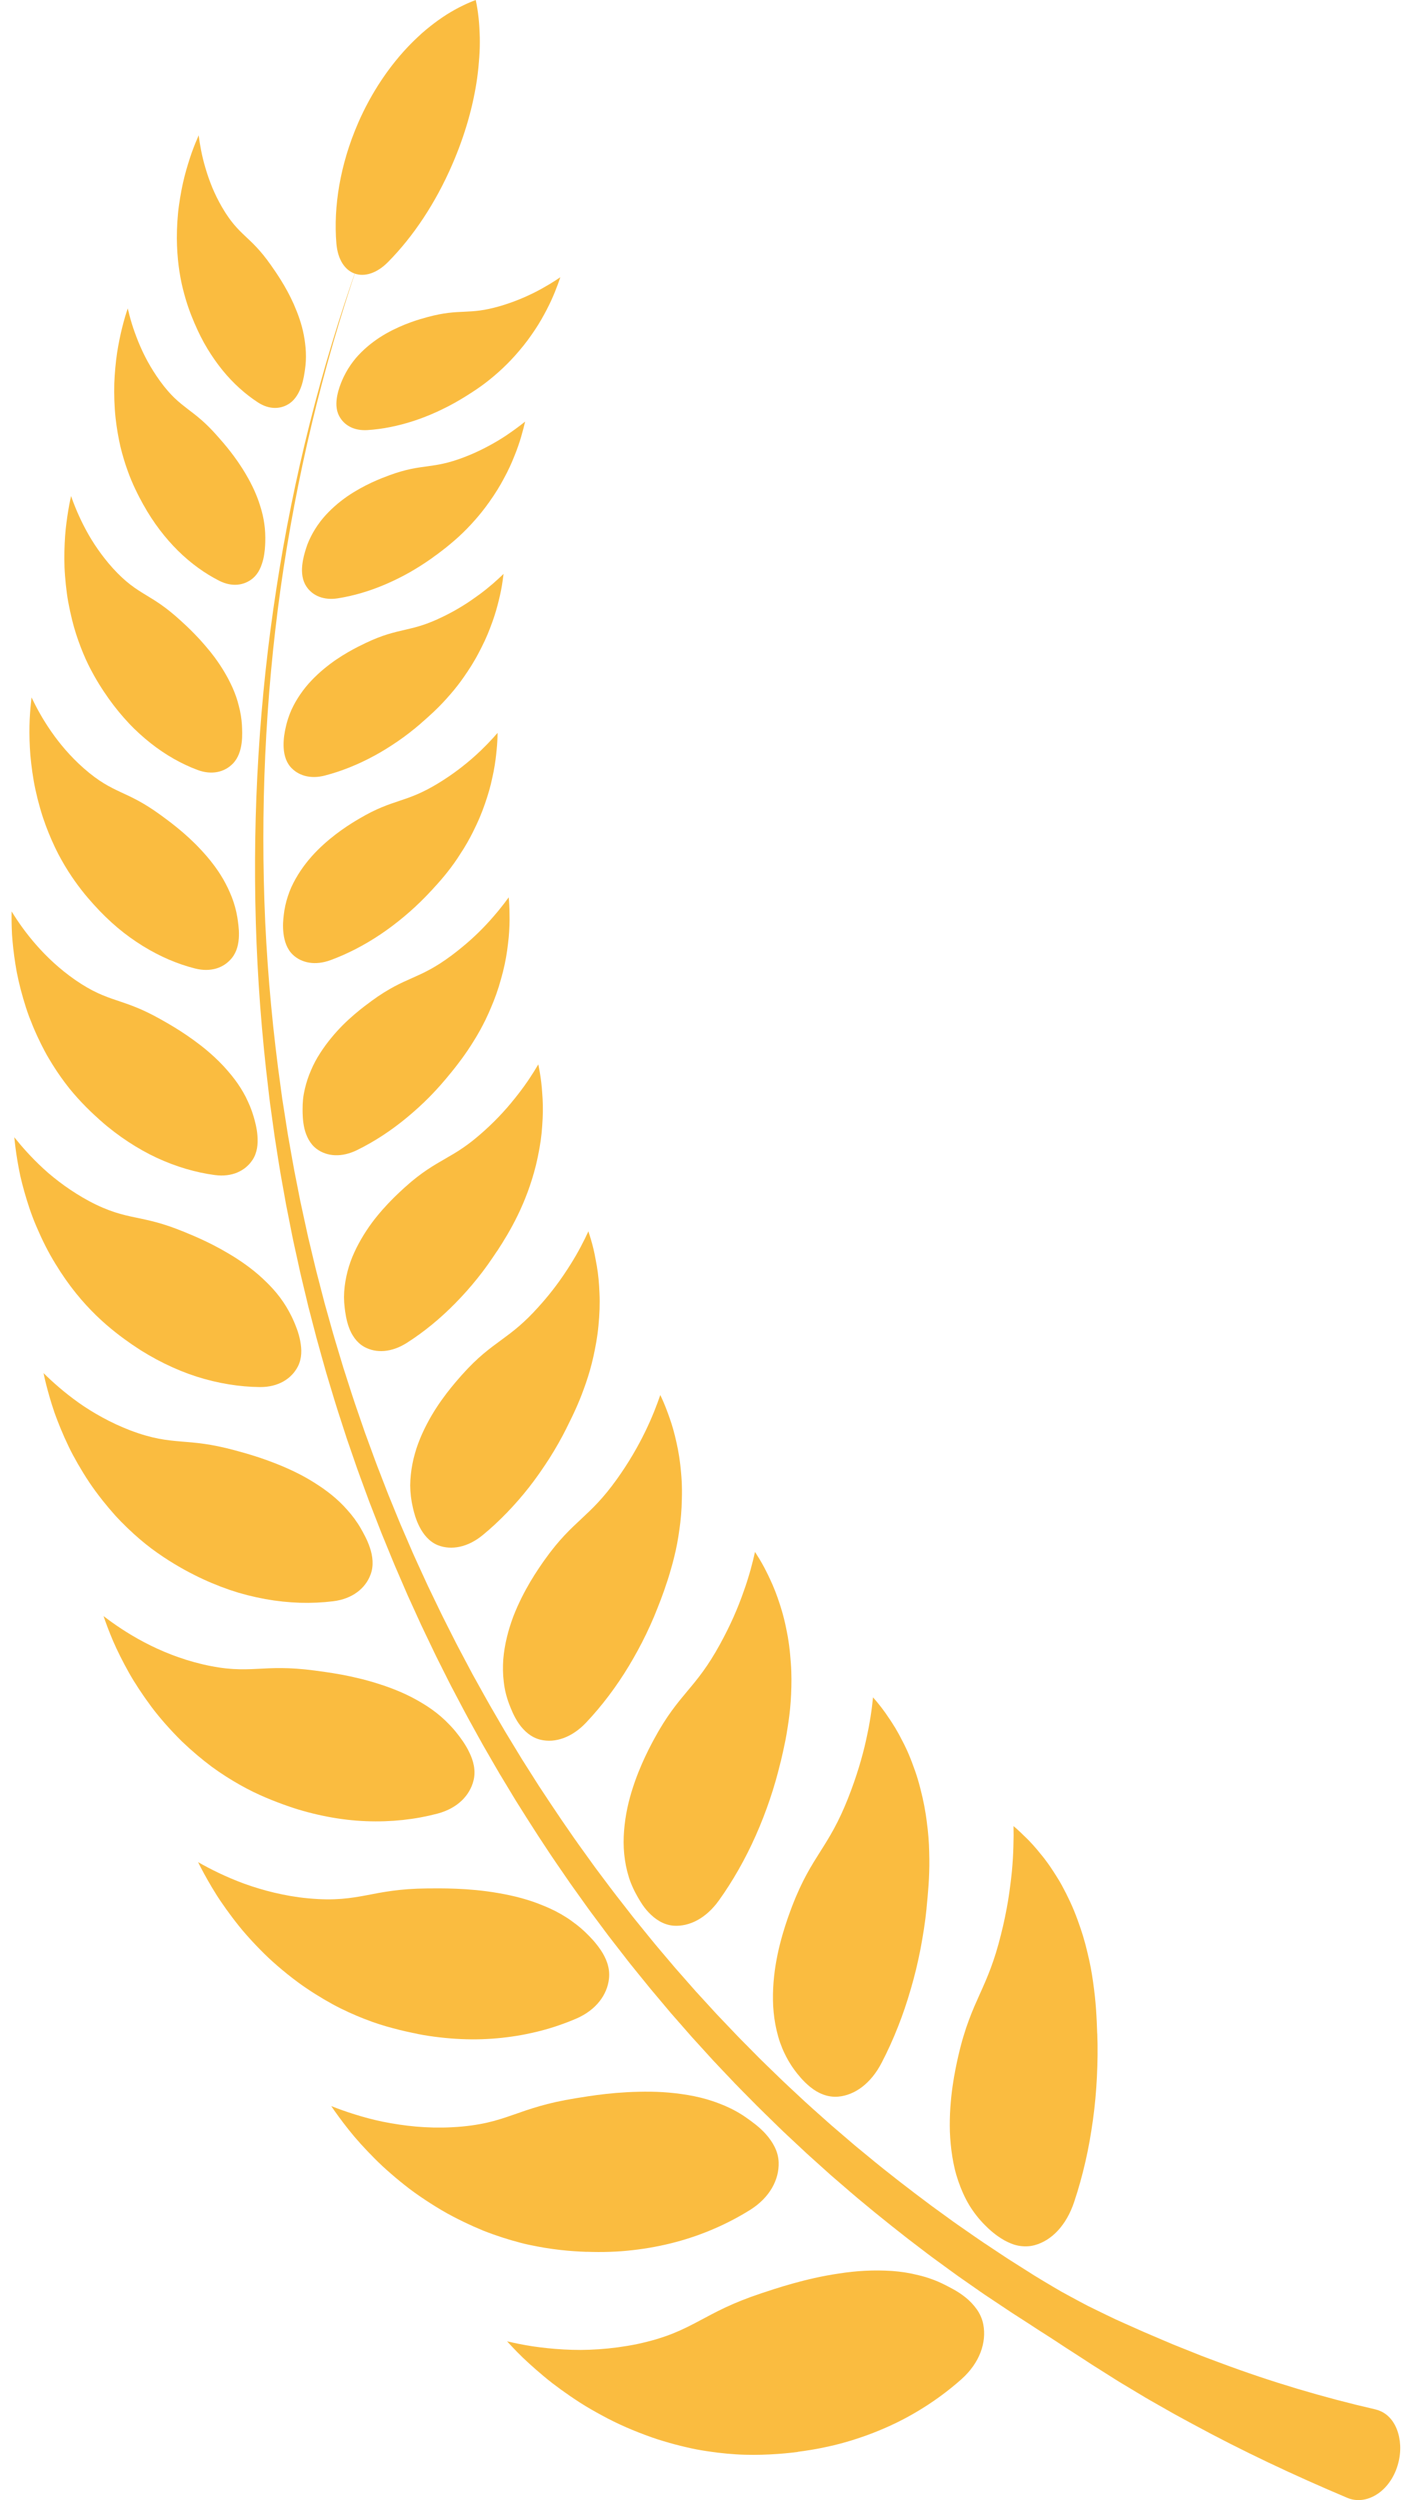 <svg width="61" height="108" viewBox="0 0 61 108" fill="none" xmlns="http://www.w3.org/2000/svg">
<g clip-path="url(#clip0_3894_920)">
<path d="M15.464 5.328C16.048 3.984 16.84 2.823 17.724 1.917C17.835 1.803 17.948 1.694 18.061 1.589C18.172 1.482 18.287 1.381 18.404 1.284C18.636 1.091 18.871 0.913 19.109 0.752C19.168 0.712 19.227 0.673 19.287 0.634C19.347 0.597 19.408 0.56 19.468 0.524C19.588 0.453 19.709 0.385 19.83 0.323C20.071 0.198 20.313 0.09 20.552 0C20.607 0.254 20.649 0.516 20.677 0.784C20.691 0.919 20.702 1.055 20.71 1.193C20.714 1.262 20.717 1.331 20.719 1.4C20.723 1.47 20.724 1.541 20.727 1.612C20.733 1.895 20.726 2.183 20.705 2.476C20.693 2.622 20.682 2.771 20.668 2.92C20.653 3.069 20.634 3.22 20.614 3.371C20.444 4.581 20.085 5.846 19.535 7.113C18.807 8.791 17.846 10.224 16.764 11.319C16.279 11.811 15.751 11.965 15.331 11.821C14.907 11.675 14.592 11.227 14.532 10.515C14.401 8.94 14.69 7.113 15.465 5.328H15.464Z" fill="#FABC40"/>
<path d="M8.406 13.971C8.322 13.774 8.233 13.554 8.146 13.307C8.061 13.061 7.978 12.787 7.903 12.485C7.752 11.879 7.648 11.157 7.64 10.294C7.64 10.046 7.648 9.802 7.663 9.565C7.679 9.329 7.699 9.096 7.731 8.875C7.793 8.43 7.873 8.013 7.968 7.634C8.066 7.256 8.173 6.913 8.277 6.612C8.383 6.312 8.492 6.056 8.583 5.845C8.608 6.042 8.642 6.264 8.689 6.503C8.735 6.741 8.799 6.999 8.878 7.267C8.957 7.535 9.053 7.814 9.169 8.096C9.286 8.379 9.428 8.667 9.593 8.952C9.968 9.596 10.271 9.895 10.592 10.199C10.914 10.501 11.247 10.805 11.691 11.435C11.891 11.722 12.342 12.349 12.697 13.153C12.784 13.354 12.869 13.566 12.944 13.788C13.018 14.01 13.081 14.242 13.126 14.479C13.149 14.598 13.168 14.719 13.182 14.842C13.198 14.965 13.208 15.088 13.213 15.215C13.224 15.466 13.213 15.722 13.173 15.982C13.151 16.132 13.115 16.404 13.02 16.681C12.924 16.958 12.77 17.241 12.522 17.418C12.145 17.682 11.643 17.707 11.15 17.388C10.603 17.032 10.078 16.566 9.615 15.996C9.383 15.71 9.163 15.398 8.959 15.06C8.856 14.891 8.76 14.716 8.668 14.534C8.577 14.353 8.489 14.165 8.407 13.971H8.406Z" fill="#FABC40"/>
<path d="M19.88 17.265C20.047 17.166 20.231 17.053 20.426 16.924C20.623 16.796 20.832 16.65 21.048 16.482C21.476 16.146 21.945 15.726 22.407 15.181C22.542 15.024 22.668 14.868 22.785 14.711C22.902 14.555 23.007 14.4 23.11 14.248C23.313 13.945 23.479 13.647 23.623 13.369C23.768 13.091 23.885 12.83 23.979 12.594C24.074 12.358 24.151 12.15 24.207 11.976C24.068 12.071 23.908 12.175 23.727 12.283C23.544 12.39 23.348 12.505 23.127 12.617C22.907 12.728 22.668 12.838 22.409 12.943C22.149 13.046 21.875 13.145 21.579 13.229C20.91 13.423 20.489 13.447 20.061 13.466C19.631 13.486 19.191 13.501 18.47 13.697C18.138 13.785 17.427 13.986 16.683 14.407C16.497 14.512 16.311 14.632 16.131 14.767C15.949 14.902 15.773 15.052 15.605 15.219C15.522 15.302 15.439 15.39 15.362 15.481C15.286 15.574 15.213 15.67 15.143 15.771C15.004 15.973 14.882 16.192 14.78 16.429C14.722 16.566 14.622 16.815 14.568 17.096C14.514 17.378 14.507 17.693 14.648 17.963C14.857 18.369 15.291 18.616 15.873 18.579C16.522 18.539 17.187 18.404 17.866 18.185C18.204 18.074 18.542 17.942 18.877 17.789C19.044 17.712 19.213 17.629 19.381 17.543C19.549 17.455 19.715 17.363 19.88 17.265Z" fill="#FABC40"/>
<path d="M6.197 21.811C6.088 21.615 5.971 21.394 5.853 21.146C5.794 21.022 5.734 20.891 5.676 20.752C5.619 20.614 5.561 20.468 5.507 20.314C5.397 20.006 5.292 19.666 5.202 19.291C5.116 18.916 5.044 18.506 4.993 18.058C4.937 17.538 4.926 17.039 4.937 16.567C4.955 16.096 4.999 15.654 5.057 15.249C5.183 14.44 5.364 13.777 5.519 13.323C5.567 13.526 5.625 13.754 5.7 13.998C5.777 14.244 5.871 14.505 5.981 14.777C6.093 15.049 6.222 15.33 6.378 15.614C6.534 15.898 6.713 16.183 6.917 16.465C7.148 16.782 7.352 17.012 7.545 17.197C7.739 17.382 7.922 17.525 8.106 17.667C8.478 17.95 8.863 18.233 9.399 18.845C9.646 19.124 10.188 19.732 10.648 20.532C10.882 20.933 11.097 21.383 11.244 21.867C11.321 22.11 11.381 22.362 11.418 22.622C11.456 22.882 11.468 23.149 11.46 23.424C11.454 23.583 11.443 23.868 11.371 24.165C11.353 24.239 11.33 24.314 11.304 24.388C11.28 24.462 11.249 24.535 11.213 24.606C11.142 24.747 11.048 24.876 10.925 24.98C10.554 25.292 10.025 25.369 9.469 25.087C8.852 24.773 8.251 24.343 7.694 23.795C7.418 23.522 7.152 23.22 6.901 22.889C6.65 22.558 6.412 22.197 6.198 21.81L6.197 21.811Z" fill="#FABC40"/>
<path d="M18.69 24.087C18.857 23.968 19.039 23.835 19.231 23.682C19.328 23.606 19.426 23.524 19.527 23.438C19.63 23.353 19.733 23.261 19.839 23.164C20.049 22.97 20.265 22.753 20.481 22.508C20.701 22.264 20.919 21.993 21.134 21.689C21.385 21.338 21.599 20.993 21.774 20.659C21.956 20.325 22.103 20.005 22.221 19.703C22.468 19.103 22.599 18.579 22.686 18.211C22.55 18.321 22.391 18.444 22.212 18.572C22.034 18.701 21.836 18.837 21.616 18.973C21.396 19.11 21.153 19.245 20.892 19.377C20.632 19.51 20.35 19.637 20.047 19.752C19.704 19.884 19.421 19.966 19.169 20.023C18.918 20.081 18.696 20.112 18.47 20.143C18.019 20.204 17.553 20.261 16.812 20.534C16.475 20.659 15.742 20.935 15 21.444C14.634 21.699 14.267 22.013 13.948 22.391C13.791 22.581 13.647 22.787 13.521 23.01C13.396 23.233 13.286 23.471 13.209 23.729C13.164 23.877 13.083 24.143 13.055 24.441C13.048 24.515 13.044 24.591 13.046 24.668C13.048 24.745 13.055 24.823 13.068 24.899C13.095 25.051 13.147 25.2 13.234 25.332C13.498 25.732 13.983 25.943 14.596 25.846C15.276 25.739 15.973 25.534 16.66 25.238C17.006 25.09 17.35 24.92 17.689 24.729C17.858 24.633 18.026 24.531 18.193 24.425C18.359 24.317 18.528 24.206 18.692 24.088L18.69 24.087Z" fill="#FABC40"/>
<path d="M4.709 30.197C4.434 29.811 4.12 29.329 3.814 28.711C3.663 28.402 3.52 28.059 3.385 27.678C3.318 27.487 3.251 27.286 3.193 27.077C3.135 26.866 3.08 26.645 3.03 26.415C2.973 26.148 2.922 25.884 2.888 25.626C2.853 25.367 2.828 25.114 2.809 24.868C2.77 24.376 2.775 23.911 2.794 23.483C2.804 23.268 2.817 23.063 2.837 22.869C2.858 22.674 2.882 22.491 2.907 22.318C2.959 21.973 3.013 21.672 3.071 21.427C3.141 21.635 3.23 21.866 3.337 22.114C3.444 22.362 3.569 22.625 3.716 22.897C3.861 23.169 4.033 23.45 4.228 23.729C4.423 24.009 4.642 24.288 4.887 24.559C5.447 25.172 5.857 25.431 6.278 25.688C6.49 25.816 6.704 25.945 6.946 26.113C7.186 26.282 7.456 26.491 7.775 26.782C7.922 26.914 8.153 27.125 8.419 27.4C8.553 27.537 8.694 27.69 8.839 27.859C8.986 28.028 9.135 28.21 9.28 28.406C9.569 28.798 9.841 29.243 10.057 29.73C10.164 29.974 10.253 30.229 10.318 30.495C10.388 30.76 10.435 31.037 10.452 31.322C10.466 31.651 10.535 32.508 10.054 32.992C9.697 33.355 9.148 33.492 8.527 33.258C7.837 32.998 7.157 32.616 6.51 32.105C6.349 31.978 6.189 31.843 6.031 31.699C5.952 31.627 5.875 31.554 5.797 31.478C5.72 31.403 5.644 31.325 5.57 31.246C5.27 30.928 4.982 30.579 4.709 30.198V30.197Z" fill="#FABC40"/>
<path d="M18.175 31.253C18.499 30.973 18.891 30.627 19.288 30.183C19.489 29.961 19.697 29.715 19.898 29.442C20 29.304 20.098 29.16 20.2 29.008C20.302 28.857 20.401 28.698 20.498 28.531C20.613 28.337 20.711 28.146 20.806 27.958C20.902 27.771 20.987 27.585 21.063 27.405C21.212 27.043 21.337 26.698 21.431 26.376C21.479 26.214 21.516 26.059 21.554 25.911C21.591 25.763 21.622 25.622 21.648 25.488C21.7 25.221 21.729 24.985 21.755 24.791C21.622 24.918 21.47 25.06 21.297 25.211C21.123 25.362 20.927 25.52 20.708 25.682C20.487 25.843 20.252 26.009 19.989 26.171C19.728 26.333 19.443 26.491 19.133 26.641C18.436 26.982 17.982 27.095 17.51 27.203C17.274 27.257 17.034 27.311 16.759 27.396C16.483 27.48 16.174 27.596 15.8 27.775C15.629 27.857 15.356 27.987 15.034 28.174C14.874 28.267 14.701 28.373 14.522 28.495C14.346 28.616 14.165 28.752 13.983 28.903C13.622 29.205 13.262 29.567 12.973 29.993C12.827 30.205 12.695 30.433 12.585 30.677C12.478 30.921 12.393 31.18 12.336 31.454C12.266 31.768 12.111 32.599 12.535 33.113C12.861 33.499 13.399 33.667 14.035 33.502C14.739 33.319 15.457 33.033 16.153 32.656C16.328 32.562 16.501 32.462 16.672 32.356C16.758 32.303 16.843 32.249 16.927 32.194C17.013 32.139 17.098 32.081 17.183 32.023C17.522 31.79 17.854 31.533 18.174 31.257L18.175 31.253Z" fill="#FABC40"/>
<path d="M4.053 39.078C3.887 38.892 3.702 38.683 3.517 38.443C3.331 38.204 3.138 37.935 2.944 37.63C2.848 37.477 2.75 37.316 2.655 37.144C2.558 36.973 2.463 36.792 2.374 36.601C2.193 36.219 2.016 35.795 1.859 35.325C1.77 35.053 1.693 34.784 1.626 34.518C1.56 34.253 1.502 33.993 1.458 33.738C1.413 33.483 1.378 33.234 1.35 32.994C1.336 32.873 1.324 32.755 1.313 32.639C1.303 32.522 1.296 32.408 1.29 32.296C1.267 31.848 1.266 31.436 1.283 31.07C1.301 30.704 1.332 30.386 1.362 30.125C1.757 30.958 2.459 32.17 3.625 33.194C4.286 33.773 4.741 33.997 5.217 34.22C5.694 34.441 6.187 34.661 6.922 35.195C7.255 35.439 7.997 35.968 8.69 36.718C9.039 37.093 9.384 37.524 9.659 38.008C9.727 38.129 9.792 38.253 9.852 38.38C9.912 38.507 9.97 38.638 10.021 38.771C10.123 39.039 10.202 39.32 10.251 39.615C10.264 39.7 10.284 39.818 10.299 39.958C10.314 40.097 10.328 40.256 10.322 40.422C10.314 40.755 10.24 41.112 10.012 41.39C9.839 41.6 9.617 41.754 9.348 41.835C9.079 41.916 8.767 41.924 8.425 41.836C8.235 41.788 8.044 41.732 7.855 41.667C7.667 41.603 7.478 41.53 7.289 41.449C6.912 41.286 6.536 41.091 6.166 40.862C5.797 40.633 5.428 40.37 5.075 40.072C4.724 39.775 4.381 39.443 4.053 39.077V39.078Z" fill="#FABC40"/>
<path d="M18.416 38.703C18.574 38.54 18.741 38.36 18.921 38.157C19.103 37.954 19.29 37.729 19.478 37.479C19.572 37.354 19.666 37.222 19.759 37.084C19.851 36.945 19.944 36.8 20.039 36.648C20.227 36.344 20.405 36.011 20.574 35.646C20.675 35.435 20.763 35.226 20.841 35.023C20.919 34.819 20.985 34.62 21.049 34.425C21.111 34.23 21.164 34.042 21.209 33.858C21.232 33.767 21.251 33.676 21.27 33.588C21.289 33.499 21.308 33.412 21.325 33.326C21.392 32.984 21.43 32.67 21.456 32.389C21.484 32.108 21.494 31.863 21.496 31.659C20.994 32.239 20.159 33.091 18.924 33.841C18.225 34.266 17.75 34.431 17.265 34.592C16.78 34.755 16.278 34.915 15.519 35.365C15.169 35.57 14.424 36.022 13.719 36.725C13.368 37.077 13.037 37.49 12.771 37.962C12.704 38.08 12.642 38.202 12.585 38.327C12.529 38.452 12.48 38.581 12.437 38.713C12.35 38.978 12.287 39.255 12.256 39.545C12.247 39.629 12.235 39.745 12.228 39.883C12.224 40.019 12.228 40.176 12.248 40.336C12.289 40.658 12.396 40.999 12.649 41.24C12.838 41.422 13.085 41.541 13.362 41.585C13.639 41.629 13.95 41.597 14.277 41.477C14.459 41.41 14.64 41.336 14.821 41.257C15.002 41.177 15.184 41.09 15.364 40.998C15.724 40.812 16.08 40.602 16.428 40.369C16.777 40.136 17.114 39.88 17.448 39.602C17.782 39.324 18.106 39.023 18.415 38.704L18.416 38.703Z" fill="#FABC40"/>
<path d="M4.339 48.405C3.949 48.057 3.483 47.615 3.001 47.023C2.765 46.726 2.524 46.393 2.287 46.015C2.168 45.825 2.048 45.625 1.934 45.413C1.821 45.201 1.71 44.977 1.601 44.74C1.476 44.467 1.363 44.194 1.261 43.925C1.16 43.656 1.077 43.389 1.001 43.129C0.85 42.608 0.734 42.108 0.664 41.643C0.59 41.179 0.545 40.749 0.519 40.365C0.499 39.983 0.497 39.648 0.502 39.371C1.007 40.197 1.889 41.383 3.232 42.319C3.996 42.85 4.505 43.031 5.032 43.21C5.295 43.299 5.56 43.386 5.868 43.51C6.176 43.634 6.523 43.797 6.943 44.033C7.135 44.142 7.439 44.311 7.798 44.543C7.978 44.658 8.169 44.789 8.37 44.934C8.571 45.079 8.778 45.239 8.984 45.414C9.189 45.59 9.394 45.779 9.589 45.983C9.688 46.085 9.782 46.192 9.875 46.301C9.97 46.41 10.061 46.524 10.149 46.641C10.324 46.875 10.483 47.125 10.619 47.391C10.687 47.524 10.746 47.662 10.806 47.802C10.864 47.943 10.915 48.089 10.958 48.239C11.008 48.411 11.098 48.722 11.123 49.067C11.133 49.24 11.136 49.42 11.104 49.598C11.073 49.775 11.013 49.949 10.909 50.106C10.597 50.58 10.02 50.859 9.281 50.76C8.461 50.649 7.617 50.406 6.778 50.017C6.359 49.823 5.948 49.591 5.54 49.323C5.335 49.189 5.133 49.046 4.933 48.893C4.733 48.74 4.532 48.578 4.341 48.405H4.339Z" fill="#FABC40"/>
<path d="M19.485 46.337C19.785 45.967 20.132 45.514 20.473 44.957C20.647 44.679 20.818 44.374 20.98 44.041C21.061 43.875 21.137 43.702 21.214 43.521C21.292 43.339 21.366 43.151 21.437 42.954C21.518 42.726 21.587 42.503 21.646 42.286C21.707 42.069 21.762 41.856 21.805 41.65C21.893 41.237 21.94 40.85 21.977 40.491C22.01 40.133 22.019 39.806 22.012 39.515C22.012 39.224 21.996 38.97 21.977 38.762C21.86 38.925 21.723 39.107 21.562 39.303C21.483 39.401 21.395 39.503 21.305 39.607C21.216 39.711 21.12 39.818 21.018 39.927C20.815 40.144 20.587 40.371 20.331 40.6C20.204 40.714 20.07 40.829 19.929 40.943C19.789 41.058 19.645 41.173 19.492 41.285C18.8 41.8 18.318 42.022 17.82 42.242C17.571 42.353 17.316 42.465 17.032 42.616C16.749 42.769 16.432 42.96 16.058 43.234C15.887 43.36 15.614 43.56 15.3 43.83C15.143 43.965 14.974 44.118 14.806 44.286C14.639 44.455 14.469 44.641 14.305 44.842C14.14 45.043 13.979 45.26 13.831 45.492C13.757 45.607 13.684 45.727 13.619 45.85C13.554 45.973 13.493 46.099 13.438 46.229C13.325 46.489 13.233 46.761 13.168 47.045C13.136 47.187 13.108 47.331 13.093 47.478C13.078 47.625 13.07 47.774 13.072 47.926C13.072 48.1 13.075 48.416 13.15 48.745C13.187 48.91 13.249 49.075 13.334 49.229C13.42 49.383 13.533 49.522 13.681 49.632C14.128 49.962 14.76 50.009 15.428 49.68C16.168 49.317 16.893 48.844 17.572 48.281C17.912 48 18.249 47.695 18.569 47.37C18.728 47.207 18.885 47.04 19.037 46.867C19.19 46.694 19.337 46.517 19.486 46.334L19.485 46.337Z" fill="#FABC40"/>
<path d="M5.728 58.097C4.82 57.469 3.542 56.484 2.403 54.608C2.066 54.066 1.804 53.521 1.579 52.996C1.352 52.471 1.188 51.96 1.053 51.483C0.985 51.244 0.926 51.014 0.876 50.793C0.829 50.572 0.789 50.362 0.756 50.163C0.689 49.765 0.646 49.415 0.617 49.126C0.937 49.527 1.362 50.013 1.895 50.5C2.026 50.622 2.169 50.744 2.319 50.864C2.468 50.985 2.624 51.103 2.786 51.22C3.112 51.453 3.465 51.678 3.845 51.883C4.06 51.998 4.259 52.093 4.443 52.171C4.627 52.249 4.796 52.313 4.957 52.365C5.278 52.47 5.563 52.533 5.852 52.593C6.14 52.654 6.434 52.712 6.772 52.805C7.11 52.897 7.49 53.024 7.964 53.218C8.18 53.307 8.523 53.447 8.93 53.643C9.133 53.741 9.352 53.854 9.579 53.98C9.805 54.107 10.042 54.247 10.282 54.404C10.52 54.56 10.759 54.731 10.99 54.919C11.223 55.107 11.441 55.312 11.657 55.533C11.87 55.754 12.068 55.993 12.242 56.252C12.329 56.381 12.411 56.515 12.486 56.655C12.563 56.793 12.635 56.938 12.698 57.087C12.772 57.259 12.903 57.569 12.97 57.925C13.002 58.103 13.026 58.289 13.013 58.478C13.002 58.665 12.958 58.854 12.868 59.03C12.594 59.561 12.019 59.925 11.227 59.918C10.347 59.909 9.427 59.763 8.495 59.467C8.03 59.318 7.568 59.129 7.105 58.901C6.873 58.787 6.642 58.663 6.412 58.529C6.297 58.462 6.182 58.392 6.068 58.321C5.955 58.248 5.841 58.173 5.729 58.096L5.728 58.097Z" fill="#FABC40"/>
<path d="M21.48 54.039C22.026 53.203 22.737 52.007 23.155 50.327C23.269 49.843 23.355 49.379 23.398 48.949C23.437 48.519 23.46 48.114 23.451 47.745C23.448 47.56 23.437 47.385 23.424 47.217C23.413 47.049 23.399 46.891 23.381 46.743C23.346 46.446 23.299 46.19 23.255 45.978C23.046 46.337 22.76 46.786 22.372 47.282C22.275 47.406 22.174 47.532 22.066 47.662C21.959 47.79 21.846 47.921 21.724 48.053C21.483 48.318 21.212 48.588 20.911 48.858C20.74 49.011 20.585 49.143 20.437 49.261C20.29 49.378 20.151 49.48 20.017 49.572C19.751 49.757 19.504 49.899 19.254 50.043C19.004 50.187 18.749 50.333 18.464 50.523C18.18 50.714 17.863 50.951 17.502 51.279C17.336 51.429 17.071 51.67 16.771 51.987C16.622 52.145 16.462 52.323 16.303 52.518C16.142 52.714 15.984 52.926 15.834 53.155C15.684 53.383 15.54 53.627 15.41 53.885C15.282 54.142 15.163 54.415 15.078 54.696C14.991 54.979 14.926 55.271 14.89 55.572C14.873 55.724 14.862 55.876 14.861 56.031C14.862 56.185 14.872 56.34 14.891 56.496C14.913 56.677 14.953 57.003 15.071 57.333C15.128 57.499 15.213 57.662 15.321 57.81C15.43 57.957 15.566 58.087 15.735 58.181C16.245 58.464 16.917 58.431 17.582 58.005C18.322 57.533 19.03 56.951 19.682 56.284C20.009 55.951 20.329 55.593 20.628 55.218C20.779 55.031 20.924 54.838 21.065 54.641C21.135 54.543 21.205 54.443 21.273 54.342C21.343 54.241 21.411 54.139 21.479 54.036L21.48 54.039Z" fill="#FABC40"/>
<path d="M8.373 68.023C8.109 67.892 7.828 67.736 7.522 67.552C7.218 67.368 6.892 67.154 6.552 66.901C6.214 66.647 5.867 66.352 5.51 66.009C5.332 65.837 5.149 65.653 4.97 65.456C4.792 65.257 4.614 65.045 4.433 64.819C4.227 64.556 4.03 64.294 3.854 64.029C3.678 63.765 3.517 63.501 3.366 63.24C3.291 63.109 3.22 62.979 3.15 62.851C3.116 62.786 3.083 62.722 3.05 62.659C3.018 62.596 2.987 62.531 2.957 62.468C2.835 62.214 2.725 61.966 2.625 61.724C2.525 61.483 2.435 61.25 2.355 61.025C2.278 60.8 2.211 60.584 2.151 60.381C2.033 59.974 1.942 59.613 1.88 59.314C2.264 59.695 2.773 60.148 3.393 60.59C3.548 60.701 3.712 60.81 3.885 60.917C4.057 61.024 4.235 61.128 4.422 61.23C4.794 61.433 5.193 61.622 5.62 61.786C6.592 62.156 7.201 62.217 7.824 62.27C8.45 62.32 9.085 62.365 10.13 62.646C10.369 62.711 10.748 62.812 11.199 62.962C11.425 63.036 11.667 63.125 11.924 63.226C12.181 63.327 12.448 63.442 12.718 63.572C12.988 63.702 13.259 63.849 13.525 64.014C13.591 64.054 13.656 64.097 13.723 64.141C13.789 64.183 13.855 64.228 13.921 64.273C14.051 64.364 14.18 64.46 14.306 64.56C14.555 64.761 14.792 64.983 15.005 65.228C15.225 65.472 15.423 65.738 15.591 66.031C15.78 66.373 16.307 67.24 16.006 68.024C15.788 68.611 15.229 69.068 14.392 69.171C13.928 69.228 13.445 69.251 12.956 69.236C12.468 69.22 11.967 69.168 11.459 69.076C11.205 69.03 10.949 68.973 10.691 68.908C10.563 68.874 10.433 68.839 10.304 68.802C10.175 68.763 10.048 68.721 9.918 68.678C9.404 68.501 8.886 68.284 8.369 68.022L8.373 68.023Z" fill="#FABC40"/>
<path d="M24.479 61.68C24.593 61.449 24.725 61.188 24.853 60.905C24.981 60.622 25.11 60.312 25.229 59.979C25.351 59.645 25.469 59.281 25.566 58.895C25.616 58.701 25.658 58.501 25.7 58.292C25.743 58.084 25.78 57.87 25.81 57.648C25.846 57.39 25.866 57.143 25.884 56.903C25.901 56.662 25.909 56.429 25.907 56.206C25.907 56.094 25.904 55.985 25.899 55.878C25.894 55.77 25.888 55.665 25.883 55.562C25.87 55.355 25.851 55.158 25.826 54.969C25.801 54.781 25.77 54.603 25.737 54.434C25.707 54.264 25.674 54.105 25.639 53.955C25.568 53.656 25.488 53.401 25.419 53.19C25.238 53.584 24.989 54.08 24.636 54.638C24.547 54.778 24.456 54.92 24.357 55.065C24.259 55.211 24.153 55.36 24.041 55.511C23.816 55.813 23.562 56.126 23.276 56.442C22.636 57.158 22.162 57.515 21.666 57.878C21.172 58.241 20.653 58.61 19.964 59.383C19.807 59.56 19.556 59.843 19.277 60.21C19.138 60.394 18.99 60.599 18.846 60.822C18.702 61.044 18.561 61.284 18.429 61.541C18.296 61.797 18.172 62.069 18.067 62.353C18.04 62.424 18.015 62.496 17.991 62.569C17.968 62.641 17.945 62.714 17.925 62.788C17.883 62.934 17.847 63.084 17.818 63.237C17.758 63.541 17.724 63.853 17.721 64.17C17.724 64.486 17.761 64.805 17.837 65.125C17.917 65.494 18.172 66.456 18.927 66.754C19.504 66.974 20.209 66.844 20.855 66.312C21.215 66.017 21.559 65.696 21.895 65.349C22.231 65.002 22.554 64.632 22.859 64.243C23.011 64.048 23.159 63.848 23.302 63.644C23.374 63.542 23.445 63.439 23.514 63.334C23.585 63.23 23.654 63.123 23.723 63.017C23.995 62.589 24.249 62.143 24.479 61.684V61.68Z" fill="#FABC40"/>
<path d="M12.428 78.016C12.137 77.914 11.816 77.794 11.469 77.646C11.296 77.572 11.117 77.491 10.931 77.401C10.748 77.31 10.559 77.212 10.365 77.102C9.978 76.883 9.567 76.627 9.146 76.318C8.73 76.006 8.298 75.646 7.857 75.224C7.607 74.977 7.372 74.727 7.15 74.476C7.039 74.35 6.932 74.224 6.829 74.098C6.777 74.034 6.725 73.972 6.676 73.908C6.628 73.845 6.58 73.781 6.532 73.718C6.343 73.464 6.167 73.212 6.004 72.964C5.841 72.716 5.69 72.473 5.557 72.233C5.29 71.754 5.065 71.302 4.887 70.892C4.712 70.481 4.576 70.114 4.472 69.81C5.374 70.505 6.835 71.439 8.727 71.888C9.263 72.015 9.691 72.074 10.069 72.097C10.258 72.108 10.434 72.111 10.604 72.109C10.775 72.107 10.941 72.1 11.107 72.091C11.773 72.057 12.457 72.012 13.585 72.162C13.713 72.179 13.88 72.201 14.076 72.23C14.274 72.258 14.502 72.294 14.75 72.34C15.247 72.433 15.828 72.565 16.425 72.762C17.03 72.956 17.648 73.213 18.221 73.561C18.512 73.733 18.79 73.929 19.048 74.151C19.177 74.262 19.301 74.381 19.419 74.506C19.54 74.63 19.655 74.762 19.763 74.902C19.888 75.062 20.113 75.353 20.279 75.708C20.451 76.061 20.564 76.48 20.458 76.909C20.419 77.071 20.355 77.227 20.27 77.373C20.186 77.519 20.078 77.656 19.949 77.78C19.69 78.028 19.341 78.226 18.908 78.342C17.945 78.597 16.909 78.714 15.813 78.671C15.264 78.65 14.709 78.585 14.144 78.476C13.861 78.422 13.575 78.356 13.288 78.28C13.145 78.242 13.001 78.201 12.856 78.157C12.713 78.113 12.57 78.065 12.426 78.015L12.428 78.016Z" fill="#FABC40"/>
<path d="M28.549 69.097C28.645 68.84 28.747 68.556 28.846 68.246C28.896 68.091 28.945 67.931 28.991 67.763C29.04 67.595 29.088 67.419 29.131 67.239C29.221 66.876 29.294 66.491 29.35 66.079C29.41 65.666 29.449 65.228 29.456 64.768C29.465 64.499 29.462 64.24 29.45 63.992C29.444 63.868 29.435 63.746 29.424 63.627C29.412 63.508 29.4 63.392 29.389 63.277C29.363 63.048 29.33 62.829 29.289 62.62C29.249 62.411 29.202 62.214 29.157 62.023C29.065 61.644 28.951 61.308 28.841 61.014C28.734 60.718 28.623 60.467 28.525 60.261C28.233 61.118 27.694 62.435 26.653 63.893C26.358 64.305 26.096 64.622 25.847 64.89C25.723 65.024 25.603 65.146 25.483 65.262C25.364 65.377 25.247 65.488 25.129 65.598C24.655 66.042 24.16 66.492 23.523 67.39C23.451 67.493 23.357 67.626 23.25 67.787C23.144 67.946 23.026 68.133 22.902 68.341C22.657 68.759 22.391 69.268 22.172 69.838C21.961 70.404 21.795 71.031 21.742 71.679C21.719 72.001 21.723 72.329 21.764 72.657C21.783 72.82 21.811 72.985 21.851 73.148C21.891 73.309 21.942 73.471 22.003 73.63C22.074 73.813 22.2 74.147 22.415 74.459C22.635 74.769 22.942 75.058 23.358 75.154C23.514 75.191 23.677 75.203 23.843 75.192C24.01 75.179 24.179 75.141 24.347 75.08C24.683 74.957 25.017 74.734 25.322 74.411C26 73.694 26.624 72.867 27.163 71.975C27.431 71.529 27.688 71.061 27.919 70.58C28.035 70.339 28.145 70.095 28.25 69.849C28.302 69.725 28.353 69.6 28.401 69.475C28.452 69.35 28.501 69.223 28.549 69.096V69.097Z" fill="#FABC40"/>
<path d="M18.038 87.859C17.718 87.796 17.365 87.719 16.981 87.616C16.789 87.565 16.589 87.507 16.382 87.441C16.175 87.375 15.964 87.299 15.745 87.213C15.526 87.128 15.3 87.033 15.069 86.927C14.953 86.874 14.835 86.818 14.716 86.759C14.657 86.729 14.597 86.699 14.537 86.668C14.478 86.636 14.418 86.605 14.357 86.572C14.117 86.44 13.87 86.295 13.619 86.137C13.493 86.058 13.366 85.975 13.238 85.888C13.11 85.802 12.98 85.712 12.853 85.616C12.555 85.395 12.273 85.168 12.005 84.937C11.872 84.821 11.741 84.706 11.616 84.589C11.491 84.471 11.371 84.353 11.254 84.234C11.019 83.996 10.799 83.759 10.594 83.523C10.543 83.464 10.491 83.406 10.443 83.347C10.394 83.288 10.346 83.228 10.3 83.17C10.205 83.052 10.115 82.936 10.028 82.82C9.854 82.589 9.692 82.364 9.544 82.145C9.469 82.037 9.399 81.928 9.333 81.822C9.267 81.716 9.203 81.613 9.143 81.512C8.903 81.106 8.707 80.744 8.557 80.44C9.08 80.739 9.759 81.081 10.557 81.374C10.96 81.519 11.395 81.651 11.855 81.761C12.316 81.869 12.8 81.957 13.315 82.004C14.477 82.114 15.153 81.998 15.845 81.869C16.539 81.736 17.254 81.587 18.46 81.576C19.007 81.573 20.218 81.547 21.521 81.776C21.85 81.832 22.187 81.902 22.521 81.994C22.856 82.085 23.185 82.198 23.512 82.335C23.84 82.469 24.157 82.629 24.457 82.821C24.608 82.916 24.751 83.022 24.895 83.132C25.038 83.242 25.176 83.361 25.309 83.49C25.385 83.564 25.492 83.668 25.607 83.796C25.722 83.924 25.845 84.079 25.959 84.247C26.186 84.588 26.361 85.007 26.309 85.47C26.236 86.162 25.762 86.827 24.887 87.203C24.644 87.307 24.395 87.403 24.138 87.491C23.882 87.58 23.62 87.658 23.354 87.727C22.821 87.865 22.265 87.967 21.688 88.029C21.4 88.06 21.106 88.08 20.808 88.09C20.511 88.1 20.212 88.097 19.907 88.083C19.604 88.07 19.294 88.044 18.983 88.008C18.672 87.972 18.354 87.925 18.041 87.862L18.038 87.859Z" fill="#FABC40"/>
<path d="M33.729 76.095C33.796 75.814 33.867 75.505 33.932 75.172C33.964 75.005 33.995 74.831 34.022 74.652C34.05 74.472 34.079 74.284 34.102 74.091C34.126 73.899 34.144 73.7 34.159 73.496C34.166 73.394 34.171 73.29 34.177 73.185C34.18 73.08 34.184 72.974 34.188 72.865C34.194 72.649 34.193 72.427 34.185 72.2C34.181 72.086 34.175 71.972 34.166 71.856C34.158 71.74 34.148 71.624 34.137 71.504C34.113 71.227 34.078 70.963 34.035 70.711C34.013 70.585 33.988 70.463 33.963 70.342C33.939 70.221 33.913 70.103 33.885 69.988C33.83 69.758 33.767 69.539 33.7 69.333C33.665 69.23 33.631 69.129 33.598 69.03C33.564 68.931 33.528 68.835 33.492 68.742C33.419 68.556 33.344 68.382 33.267 68.218C33.228 68.137 33.19 68.058 33.153 67.98C33.116 67.903 33.078 67.829 33.041 67.758C32.893 67.472 32.742 67.235 32.617 67.039C32.516 67.498 32.366 68.084 32.12 68.766C32.002 69.105 31.861 69.466 31.691 69.849C31.522 70.23 31.322 70.633 31.096 71.044C30.581 71.982 30.156 72.503 29.711 73.032C29.27 73.562 28.81 74.1 28.257 75.125C28.001 75.597 27.467 76.616 27.157 77.862C27.082 78.173 27.023 78.495 26.985 78.826C26.948 79.156 26.93 79.497 26.947 79.836C26.965 80.173 27.013 80.512 27.098 80.846C27.142 81.013 27.19 81.18 27.256 81.341C27.32 81.502 27.393 81.662 27.479 81.818C27.527 81.908 27.596 82.034 27.686 82.174C27.775 82.315 27.885 82.47 28.022 82.612C28.293 82.898 28.651 83.151 29.099 83.186C29.78 83.234 30.503 82.867 31.054 82.099C31.208 81.887 31.355 81.667 31.498 81.443C31.641 81.219 31.779 80.989 31.914 80.752C32.182 80.28 32.429 79.79 32.653 79.284C32.765 79.031 32.872 78.775 32.972 78.517C33.072 78.257 33.171 77.992 33.26 77.725C33.35 77.458 33.434 77.189 33.512 76.918C33.59 76.646 33.658 76.375 33.727 76.097L33.729 76.095Z" fill="#FABC40"/>
<path d="M25.346 97.275C24.652 97.252 23.819 97.18 22.842 96.968C22.72 96.942 22.596 96.913 22.472 96.879C22.348 96.847 22.22 96.812 22.091 96.774C21.833 96.699 21.567 96.613 21.293 96.515C21.156 96.466 21.017 96.414 20.876 96.358C20.737 96.3 20.595 96.24 20.452 96.176C20.166 96.048 19.872 95.906 19.571 95.749C19.221 95.568 18.896 95.37 18.581 95.169C18.268 94.967 17.966 94.762 17.686 94.549C17.407 94.335 17.142 94.119 16.893 93.902C16.768 93.794 16.647 93.686 16.53 93.578C16.413 93.47 16.303 93.361 16.194 93.253C15.978 93.037 15.776 92.824 15.589 92.618C15.496 92.515 15.406 92.412 15.32 92.312C15.235 92.211 15.154 92.111 15.076 92.015C14.766 91.626 14.511 91.274 14.309 90.978C14.606 91.095 14.944 91.218 15.319 91.334C15.505 91.393 15.701 91.45 15.906 91.504C16.007 91.531 16.112 91.557 16.218 91.583C16.325 91.608 16.434 91.632 16.545 91.654C17.435 91.834 18.438 91.95 19.532 91.892C20.149 91.86 20.629 91.787 21.045 91.693C21.46 91.599 21.814 91.479 22.169 91.356C22.878 91.108 23.604 90.843 24.864 90.641C25.154 90.594 25.614 90.516 26.175 90.454C26.737 90.391 27.397 90.349 28.102 90.356C28.453 90.361 28.813 90.382 29.175 90.424C29.265 90.434 29.355 90.447 29.447 90.459C29.538 90.472 29.629 90.485 29.721 90.501C29.903 90.532 30.084 90.569 30.264 90.613C30.443 90.657 30.622 90.709 30.797 90.768C30.885 90.797 30.972 90.829 31.058 90.862C31.145 90.895 31.233 90.93 31.319 90.967C31.663 91.115 31.993 91.297 32.303 91.523C32.482 91.652 32.811 91.879 33.094 92.199C33.375 92.521 33.624 92.922 33.639 93.412C33.662 94.147 33.265 94.923 32.41 95.46C31.936 95.757 31.428 96.025 30.89 96.26C30.622 96.377 30.345 96.486 30.062 96.585C29.779 96.684 29.486 96.775 29.191 96.853C28.599 97.011 27.979 97.128 27.337 97.201C27.176 97.219 27.013 97.236 26.849 97.248C26.686 97.26 26.522 97.268 26.358 97.274C26.027 97.286 25.691 97.285 25.349 97.272L25.346 97.275Z" fill="#FABC40"/>
<path d="M40.027 82.435C40.086 81.84 40.158 81.112 40.148 80.308C40.145 80.207 40.144 80.105 40.142 80.001C40.14 79.897 40.136 79.792 40.131 79.684C40.121 79.471 40.103 79.253 40.079 79.031C40.067 78.921 40.053 78.808 40.038 78.696C40.023 78.581 40.008 78.466 39.989 78.35C39.953 78.118 39.907 77.881 39.853 77.642C39.788 77.367 39.722 77.097 39.646 76.846C39.57 76.594 39.484 76.358 39.398 76.131C39.313 75.903 39.222 75.689 39.126 75.488C39.078 75.387 39.03 75.29 38.98 75.197C38.931 75.102 38.883 75.008 38.835 74.92C38.737 74.74 38.638 74.574 38.537 74.42C38.487 74.343 38.438 74.267 38.388 74.197C38.339 74.124 38.291 74.054 38.245 73.987C38.055 73.72 37.872 73.499 37.715 73.322C37.692 73.564 37.659 73.841 37.61 74.152C37.586 74.307 37.557 74.47 37.525 74.641C37.508 74.726 37.491 74.812 37.472 74.902C37.455 74.99 37.436 75.08 37.415 75.172C37.253 75.904 37.002 76.757 36.637 77.681C36.429 78.206 36.231 78.622 36.036 78.982C35.84 79.344 35.651 79.647 35.454 79.957C35.064 80.576 34.654 81.209 34.214 82.361C34.115 82.622 33.96 83.04 33.809 83.561C33.659 84.081 33.512 84.708 33.442 85.374C33.406 85.707 33.387 86.053 33.393 86.404C33.394 86.491 33.397 86.58 33.402 86.667C33.407 86.755 33.414 86.842 33.423 86.93C33.44 87.105 33.465 87.28 33.497 87.455C33.529 87.629 33.57 87.803 33.619 87.975C33.644 88.061 33.669 88.147 33.699 88.231C33.729 88.314 33.761 88.398 33.795 88.481C33.933 88.811 34.109 89.13 34.328 89.428C34.456 89.598 34.69 89.902 35.01 90.158C35.328 90.416 35.743 90.611 36.215 90.57C36.928 90.506 37.624 90.004 38.087 89.109C38.345 88.613 38.58 88.096 38.79 87.562C38.896 87.296 38.995 87.025 39.088 86.751C39.181 86.477 39.266 86.201 39.349 85.917C39.514 85.354 39.653 84.779 39.765 84.199C39.793 84.055 39.819 83.91 39.844 83.764C39.87 83.617 39.894 83.47 39.916 83.322C39.961 83.028 39.999 82.733 40.029 82.437L40.027 82.435Z" fill="#FABC40"/>
<path d="M34.466 105.918C34.1 105.967 33.7 106.003 33.255 106.026C33.033 106.037 32.799 106.044 32.556 106.044C32.313 106.044 32.057 106.039 31.796 106.022C31.271 105.988 30.705 105.924 30.097 105.81C29.796 105.751 29.485 105.679 29.164 105.594C29.003 105.551 28.84 105.505 28.674 105.455C28.508 105.405 28.339 105.353 28.171 105.293C27.389 105.018 26.659 104.7 26.006 104.341C25.678 104.164 25.363 103.984 25.069 103.796C24.775 103.607 24.497 103.416 24.235 103.226C24.104 103.131 23.977 103.036 23.853 102.941C23.73 102.847 23.615 102.751 23.501 102.657C23.274 102.468 23.064 102.284 22.869 102.107C22.477 101.755 22.163 101.419 21.906 101.14C22.234 101.216 22.606 101.294 23.016 101.357C23.429 101.417 23.878 101.466 24.356 101.492C24.595 101.505 24.841 101.512 25.093 101.512C25.348 101.51 25.609 101.5 25.874 101.482C26.405 101.445 26.957 101.375 27.522 101.259C28.808 100.986 29.499 100.633 30.202 100.26C30.377 100.166 30.553 100.071 30.739 99.975C30.926 99.878 31.122 99.778 31.336 99.678C31.765 99.477 32.267 99.271 32.911 99.058C33.496 98.866 34.78 98.425 36.241 98.211C36.609 98.154 36.988 98.112 37.372 98.092C37.563 98.082 37.755 98.078 37.948 98.079C38.141 98.082 38.337 98.086 38.531 98.1C38.92 98.129 39.304 98.187 39.682 98.284C40.063 98.375 40.436 98.507 40.794 98.687C40.998 98.793 41.377 98.969 41.722 99.251C41.895 99.391 42.058 99.561 42.194 99.751C42.33 99.943 42.433 100.164 42.481 100.417C42.623 101.18 42.337 102.061 41.536 102.776C41.09 103.172 40.607 103.543 40.085 103.884C39.824 104.055 39.554 104.217 39.275 104.372C39.135 104.449 38.992 104.525 38.848 104.597C38.705 104.669 38.559 104.738 38.412 104.805C37.82 105.074 37.193 105.306 36.532 105.496C35.873 105.683 35.186 105.821 34.466 105.913V105.918Z" fill="#FABC40"/>
<path d="M47.401 87.846C47.389 87.533 47.377 87.182 47.351 86.81C47.337 86.624 47.321 86.432 47.3 86.235C47.279 86.037 47.252 85.837 47.224 85.627C47.166 85.208 47.086 84.772 46.974 84.326C46.921 84.098 46.86 83.869 46.79 83.638C46.754 83.522 46.717 83.406 46.678 83.289C46.638 83.172 46.596 83.056 46.553 82.936C46.354 82.382 46.121 81.901 45.885 81.465C45.767 81.247 45.641 81.049 45.518 80.858C45.396 80.666 45.272 80.489 45.146 80.324C45.084 80.242 45.02 80.163 44.957 80.088C44.895 80.012 44.835 79.936 44.774 79.865C44.652 79.722 44.532 79.592 44.416 79.473C44.181 79.239 43.97 79.038 43.785 78.882C43.792 79.137 43.791 79.43 43.78 79.757C43.772 80.081 43.752 80.442 43.715 80.836C43.696 81.032 43.672 81.238 43.644 81.451C43.618 81.663 43.586 81.882 43.549 82.109C43.473 82.563 43.375 83.047 43.245 83.561C42.961 84.714 42.659 85.408 42.339 86.117C42.259 86.295 42.178 86.475 42.097 86.663C42.017 86.851 41.937 87.047 41.858 87.261C41.699 87.689 41.542 88.187 41.398 88.822C41.264 89.405 40.992 90.665 41.036 92.086C41.05 92.439 41.082 92.8 41.141 93.162C41.17 93.344 41.206 93.525 41.249 93.706C41.292 93.887 41.345 94.063 41.406 94.238C41.526 94.588 41.678 94.93 41.869 95.252C42.063 95.57 42.295 95.869 42.569 96.139C42.725 96.297 43.017 96.568 43.388 96.776C43.575 96.879 43.779 96.968 44.001 97.01C44.223 97.051 44.459 97.051 44.699 96.986C45.426 96.789 46.065 96.138 46.404 95.122C46.593 94.558 46.754 93.977 46.89 93.384C46.958 93.089 47.019 92.789 47.073 92.487C47.1 92.336 47.125 92.185 47.148 92.034C47.173 91.881 47.195 91.728 47.217 91.575C47.301 90.96 47.358 90.339 47.388 89.72C47.419 89.097 47.427 88.467 47.404 87.848L47.401 87.846Z" fill="#FABC40"/>
<path d="M59.438 104.085C57.163 103.563 54.909 102.891 52.704 102.066C52.429 101.962 52.151 101.861 51.877 101.755L51.056 101.427C50.919 101.371 50.781 101.318 50.645 101.261L50.238 101.088L49.423 100.74L48.612 100.379C48.477 100.318 48.341 100.258 48.206 100.196L47.806 100.005C47.539 99.876 47.273 99.746 47.007 99.615C46.745 99.478 46.484 99.338 46.223 99.196L45.834 98.983L45.45 98.758C45.195 98.607 44.941 98.455 44.688 98.3L43.561 97.586C43.437 97.505 43.314 97.422 43.19 97.341L42.449 96.849C42.203 96.683 41.961 96.512 41.717 96.343L41.351 96.089C41.228 96.005 41.11 95.916 40.989 95.829L40.268 95.306C39.317 94.597 38.373 93.873 37.46 93.114L36.943 92.689L35.928 91.819L35.761 91.671L35.095 91.077C34.984 90.978 34.873 90.879 34.764 90.777C34.33 90.371 33.89 89.97 33.466 89.552C33.254 89.345 33.037 89.139 32.826 88.929L32.198 88.294C32.093 88.188 31.987 88.084 31.885 87.977L30.961 87.007L30.055 86.018L29.17 85.012L28.592 84.33L28.304 83.988C28.208 83.874 28.115 83.757 28.021 83.642L27.457 82.947C27.361 82.833 27.272 82.714 27.18 82.596L26.905 82.243C26.723 82.008 26.535 81.774 26.359 81.535L25.821 80.818L25.688 80.639L25.557 80.457L25.296 80.094C24.593 79.128 23.929 78.135 23.273 77.136L22.553 76.001L21.854 74.851C21.7 74.595 21.553 74.334 21.402 74.076C21.097 73.561 20.812 73.035 20.52 72.513L20.411 72.317L19.886 71.326C19.816 71.193 19.745 71.062 19.678 70.928L19.273 70.127C19.205 69.993 19.137 69.86 19.072 69.725L18.487 68.512L18.112 67.695L17.926 67.287C17.862 67.151 17.805 67.013 17.745 66.875L17.389 66.05C17.328 65.913 17.271 65.774 17.214 65.636L16.874 64.804C16.817 64.666 16.76 64.527 16.707 64.388L16.383 63.549C16.329 63.41 16.273 63.27 16.222 63.129L15.758 61.862L15.466 61.013C15.266 60.447 15.089 59.874 14.904 59.303L14.835 59.088L14.77 58.873L14.64 58.441C14.554 58.154 14.466 57.867 14.383 57.579L14.019 56.279L13.68 54.971C13.642 54.827 13.609 54.68 13.573 54.534L13.364 53.659C13.329 53.513 13.293 53.367 13.263 53.22L13.072 52.34L12.976 51.899L12.715 50.573C12.659 50.278 12.609 49.981 12.556 49.687L12.438 49.021L12.263 47.907C12.24 47.758 12.215 47.611 12.193 47.462L12.132 47.015C11.799 44.634 11.571 42.237 11.458 39.833C11.242 35.025 11.456 30.193 12.122 25.419C12.795 20.647 13.917 15.937 15.479 11.374C13.861 15.917 12.678 20.619 11.945 25.393C11.203 30.167 10.911 35.013 11.052 39.849C11.122 42.266 11.306 44.682 11.597 47.086L11.65 47.536C11.668 47.687 11.69 47.837 11.711 47.987L11.867 49.111L11.972 49.784C12.02 50.083 12.065 50.382 12.116 50.681L12.356 52.021L12.62 53.358C12.648 53.507 12.682 53.655 12.714 53.803L12.909 54.69C12.942 54.838 12.972 54.986 13.008 55.133L13.325 56.458L13.668 57.777C13.747 58.069 13.831 58.36 13.911 58.653L14.034 59.09L14.096 59.309L14.161 59.527C14.338 60.107 14.506 60.69 14.697 61.264L14.977 62.129L15.422 63.419C15.472 63.563 15.526 63.703 15.577 63.846L15.89 64.7C15.941 64.843 15.997 64.984 16.052 65.125L16.382 65.973C16.436 66.115 16.491 66.257 16.55 66.396L16.895 67.238C16.953 67.377 17.008 67.519 17.069 67.658L17.61 68.911L18.176 70.154C18.239 70.291 18.306 70.428 18.371 70.565L18.764 71.386C18.828 71.524 18.897 71.658 18.965 71.794L19.373 72.607L19.476 72.81L19.582 73.011C19.866 73.548 20.143 74.087 20.442 74.617C20.589 74.882 20.733 75.149 20.883 75.413L21.338 76.202L21.567 76.596L22.273 77.766C22.917 78.796 23.57 79.82 24.264 80.818L24.522 81.194L24.652 81.382L25.314 82.309C25.489 82.558 25.674 82.798 25.855 83.043L26.127 83.409C26.219 83.531 26.308 83.654 26.402 83.772L26.961 84.492C27.054 84.612 27.146 84.734 27.242 84.852L27.528 85.206L28.103 85.914L28.983 86.961L29.885 87.99L30.806 89.003C30.909 89.115 31.015 89.224 31.119 89.335L31.748 89.998C31.958 90.218 32.174 90.431 32.388 90.649C32.812 91.085 33.253 91.505 33.687 91.931C33.795 92.038 33.907 92.142 34.018 92.246L34.851 93.025L35.87 93.942L36.042 94.091L36.388 94.389C37.305 95.19 38.254 95.953 39.214 96.704L39.941 97.259C40.063 97.35 40.183 97.445 40.306 97.534L40.675 97.803C40.922 97.983 41.167 98.164 41.415 98.341L42.165 98.864C42.29 98.95 42.413 99.039 42.54 99.124L43.682 99.886C43.939 100.049 44.195 100.215 44.451 100.381L44.834 100.632L45.22 100.878C45.477 101.042 45.732 101.209 45.987 101.379C46.244 101.543 46.501 101.709 46.758 101.876L47.143 102.128L48.31 102.865C48.572 103.025 48.836 103.181 49.099 103.339L49.494 103.576C49.626 103.655 49.761 103.729 49.893 103.805L50.695 104.261C50.964 104.411 51.235 104.555 51.506 104.703C53.671 105.881 55.912 106.933 58.205 107.901C58.307 107.944 58.409 107.974 58.515 107.987C58.621 108.001 58.727 108.001 58.832 107.99C59.044 107.966 59.252 107.891 59.446 107.773C59.834 107.539 60.162 107.13 60.344 106.607C60.527 106.084 60.532 105.546 60.4 105.101C60.269 104.655 59.999 104.304 59.618 104.147C59.559 104.121 59.491 104.099 59.43 104.084L59.438 104.085Z" fill="#FABC40"/>
</g>
<defs>
<clipPath id="clip0_3894_920">
<rect width="60" height="108" fill="white" transform="matrix(-1 0 0 1 60.5 0)"/>
</clipPath>
</defs>
</svg>
